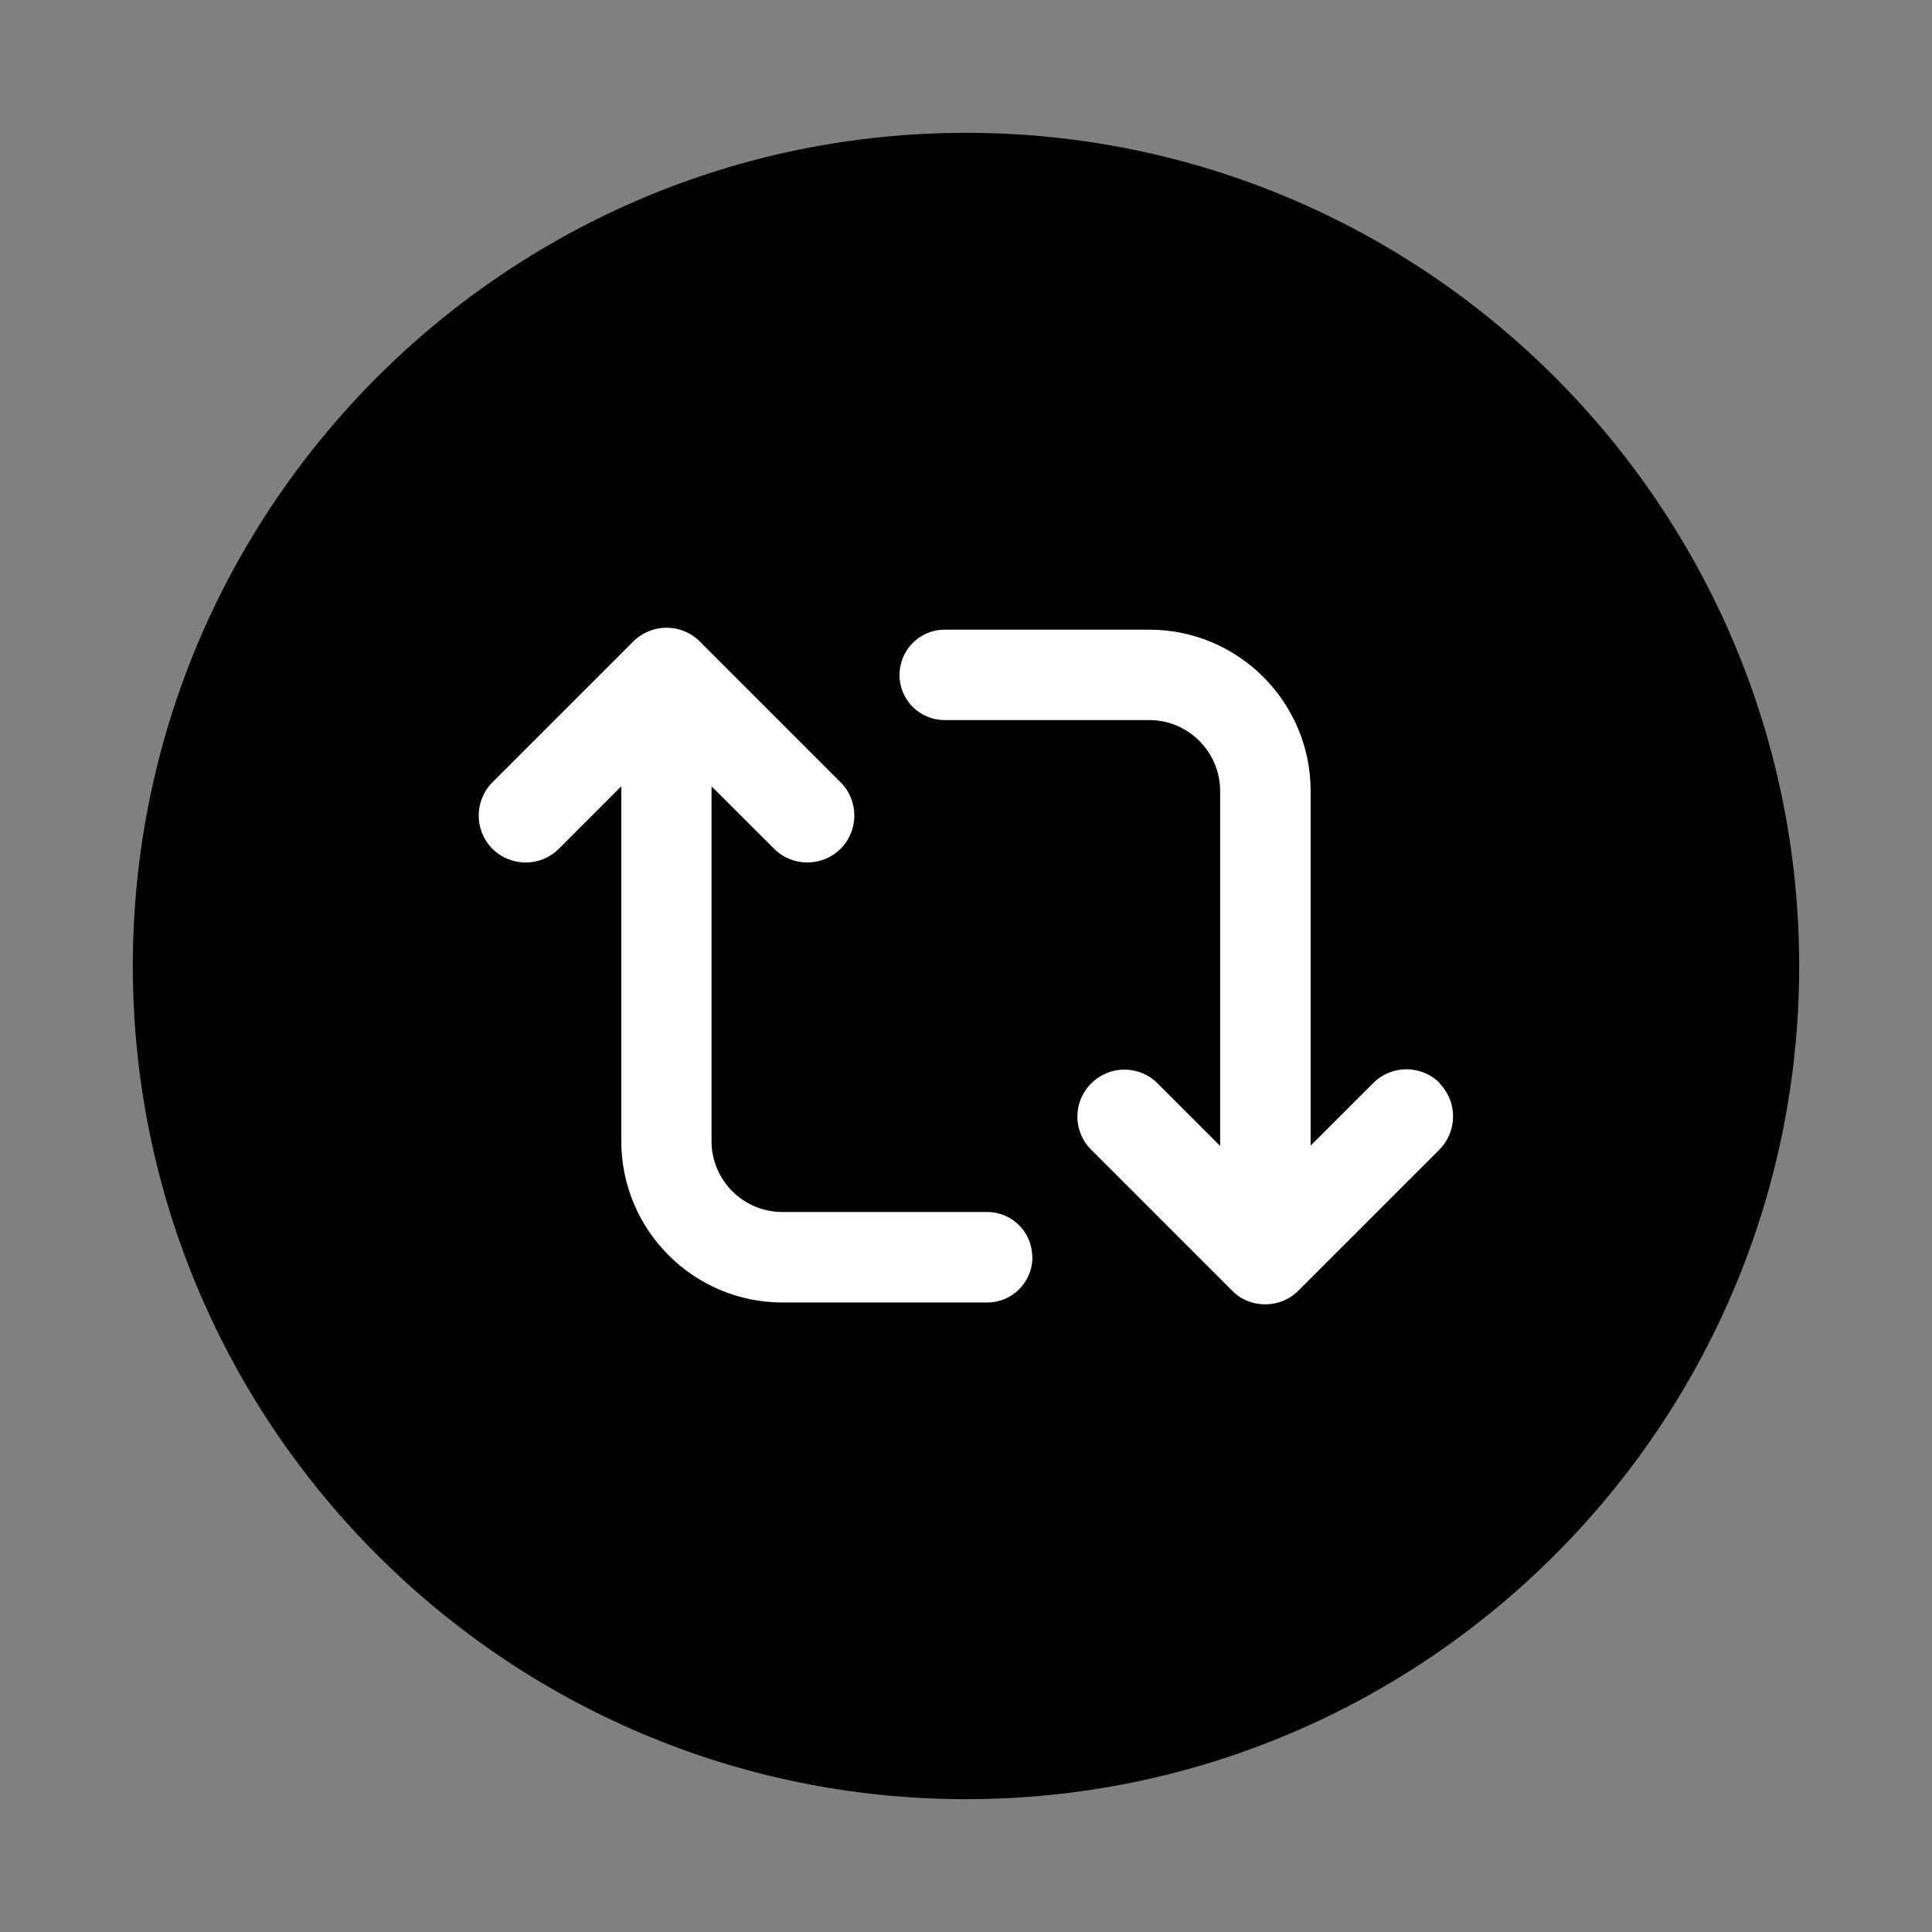 <svg xmlns="http://www.w3.org/2000/svg" width="24" height="24" viewBox="0 0 24 24">
    <rect x="0" y="0" width="24" height="24" fill="#808080" stroke="none"/>
    <path id="bounds" opacity="0" d="M0 0h24v24H0z"/>
    <path d="M12 1.65C6.293 1.65 1.65 6.293 1.65 12S6.293 22.35 12 22.35 22.35 17.707 22.35 12 17.707 1.65 12 1.65z"/>
    <path fill="#FFFFFF" d="M12.825 15.617c0 .31-.25.563-.56.563H9.72c-1.103 0-2.002-.898-2.002-2.004V9.768l-.776.776c-.228.228-.597.226-.825 0-.227-.228-.227-.598 0-.826l1.75-1.75c.23-.227.598-.227.825 0l1.75 1.75c.228.228.228.597 0 .826-.114.113-.263.17-.413.17s-.3-.057-.412-.17l-.778-.776v4.408c0 .486.395.88.88.88h2.544c.31 0 .56.25.56.56zm5.06-2.163c-.23-.228-.598-.228-.826 0l-.778.777V9.825c0-1.105-.9-2.003-2.003-2.003h-2.544c-.31 0-.56.253-.56.563 0 .31.25.56.56.56h2.543c.485 0 .88.396.88.882v4.408l-.777-.777c-.228-.228-.595-.228-.824 0-.23.228-.23.598 0 .825l1.75 1.75c.112.115.26.17.41.17.15 0 .3-.056.413-.17l1.75-1.75c.227-.228.23-.598.002-.826z"/>
</svg>
